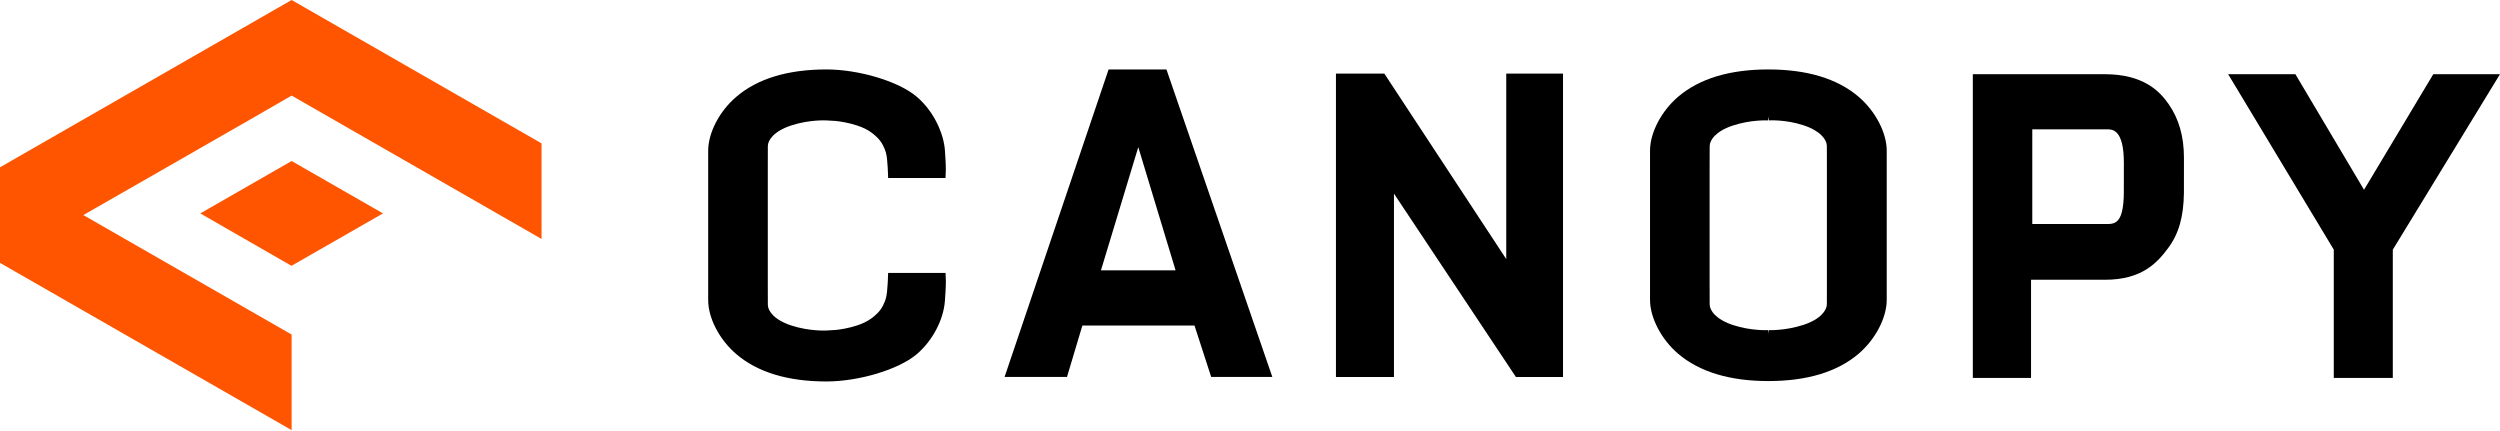 <?xml version="1.0" ?>
<svg xmlns="http://www.w3.org/2000/svg" viewBox="0 0 116 20" fill="none">
	<path d="M25.128 11.088L13.531 4.435C12.418 5.088 3.866 9.979 3.866 9.979L13.531 15.523V19.958C12.238 19.217 1.292 12.937 0 12.197V7.762L13.531 0L25.128 6.653V11.088Z" fill="#FF5500"/>
	<path d="M9.293 9.902L13.524 12.334L17.77 9.902L13.531 7.471L9.293 9.902Z" fill="#FF5500"/>
	<path d="M43.874 12.663H41.209L41.195 13.032C41.194 13.036 41.185 13.271 41.16 13.515C41.135 13.762 41.1 13.924 40.97 14.18C40.825 14.464 40.604 14.648 40.429 14.776C40.251 14.906 40.035 15.012 39.767 15.101C39.389 15.225 39.026 15.285 38.742 15.314V15.312L38.335 15.336C38.329 15.336 37.557 15.378 36.711 15.101C35.912 14.838 35.628 14.421 35.628 14.143C35.628 13.728 35.626 13.278 35.626 13.278V7.646C35.626 7.646 35.628 7.196 35.628 6.779C35.628 6.502 35.912 6.085 36.711 5.822C37.557 5.544 38.328 5.587 38.334 5.587L38.743 5.61V5.609C39.027 5.638 39.389 5.698 39.768 5.823C40.035 5.91 40.251 6.016 40.429 6.147C40.605 6.275 40.825 6.459 40.97 6.743C41.101 6.998 41.136 7.16 41.161 7.407C41.185 7.651 41.195 7.886 41.195 7.89L41.21 8.26H43.872L43.886 7.89C43.887 7.868 43.893 7.659 43.843 6.963C43.79 6.239 43.365 5.193 42.535 4.487C41.702 3.777 39.862 3.222 38.345 3.222C36.559 3.222 35.154 3.647 34.169 4.487C33.386 5.152 32.86 6.159 32.86 6.991V13.931C32.86 14.763 33.386 15.769 34.169 16.435C35.154 17.275 36.559 17.7 38.345 17.7C39.841 17.7 41.67 17.154 42.512 16.455L42.537 16.435C43.267 15.814 43.78 14.842 43.844 13.959C43.895 13.264 43.889 13.054 43.888 13.032L43.874 12.663Z" fill="black"/>
	<path d="M51.439 3.222L46.612 17.491H49.508L50.222 15.105H55.425L56.199 17.491H59.036L54.123 3.222H51.439ZM54.547 12.543H51.084L52.816 6.827L54.547 12.543Z" fill="black"/>
	<path d="M86.236 4.487C85.25 3.647 83.845 3.222 82.045 3.222C80.26 3.222 78.854 3.647 77.868 4.487C77.086 5.153 76.561 6.159 76.561 6.991V13.912C76.561 14.744 77.086 15.75 77.868 16.416C78.855 17.255 80.26 17.681 82.045 17.681H82.06C83.845 17.681 85.25 17.255 86.236 16.416C87.018 15.75 87.544 14.744 87.544 13.912V6.991C87.544 6.159 87.018 5.153 86.236 4.487ZM82.055 15.511L82.045 15.317L82.042 15.42L82.036 15.317C82.029 15.317 81.257 15.36 80.411 15.082C79.612 14.819 79.329 14.402 79.329 14.124C79.329 13.709 79.326 13.259 79.326 13.259V7.647C79.326 7.647 79.329 7.196 79.329 6.779C79.329 6.502 79.612 6.085 80.411 5.823C81.257 5.544 82.029 5.588 82.035 5.587L82.048 5.385L82.059 5.588L82.063 5.458L82.073 5.587C82.08 5.587 82.84 5.536 83.683 5.813C84.482 6.076 84.766 6.493 84.766 6.77C84.766 7.186 84.768 7.636 84.768 7.636V13.248C84.768 13.248 84.766 13.699 84.766 14.116C84.766 14.393 84.482 14.81 83.683 15.073C82.835 15.351 82.072 15.319 82.065 15.318L82.055 15.511Z" fill="black"/>
	<path d="M97.663 3.443H91.539V17.537H94.24V12.981H97.663C99.372 12.981 100.081 12.215 100.611 11.498C101.098 10.839 101.321 10.05 101.334 8.943C101.335 8.908 101.335 7.352 101.335 7.318C101.335 6.327 101.1 5.509 100.617 4.819C100.203 4.228 99.447 3.443 97.663 3.443ZM98.547 7.549C98.547 7.588 98.547 8.9 98.546 8.96C98.528 10.287 98.188 10.395 97.778 10.395H94.298V6.001H97.778C98.009 6.001 98.547 6.001 98.547 7.549Z" fill="black"/>
	<path d="M112.904 3.443L109.691 8.806L106.506 3.443H103.386L108.287 11.583V17.536H111.026V11.585L115.999 3.443H112.904Z" fill="black"/>
	<path d="M69.89 12.022L64.233 3.415H61.988V17.492H64.68V8.984L70.338 17.492H72.524V3.415H69.89V12.022Z" fill="black"/>
</svg>